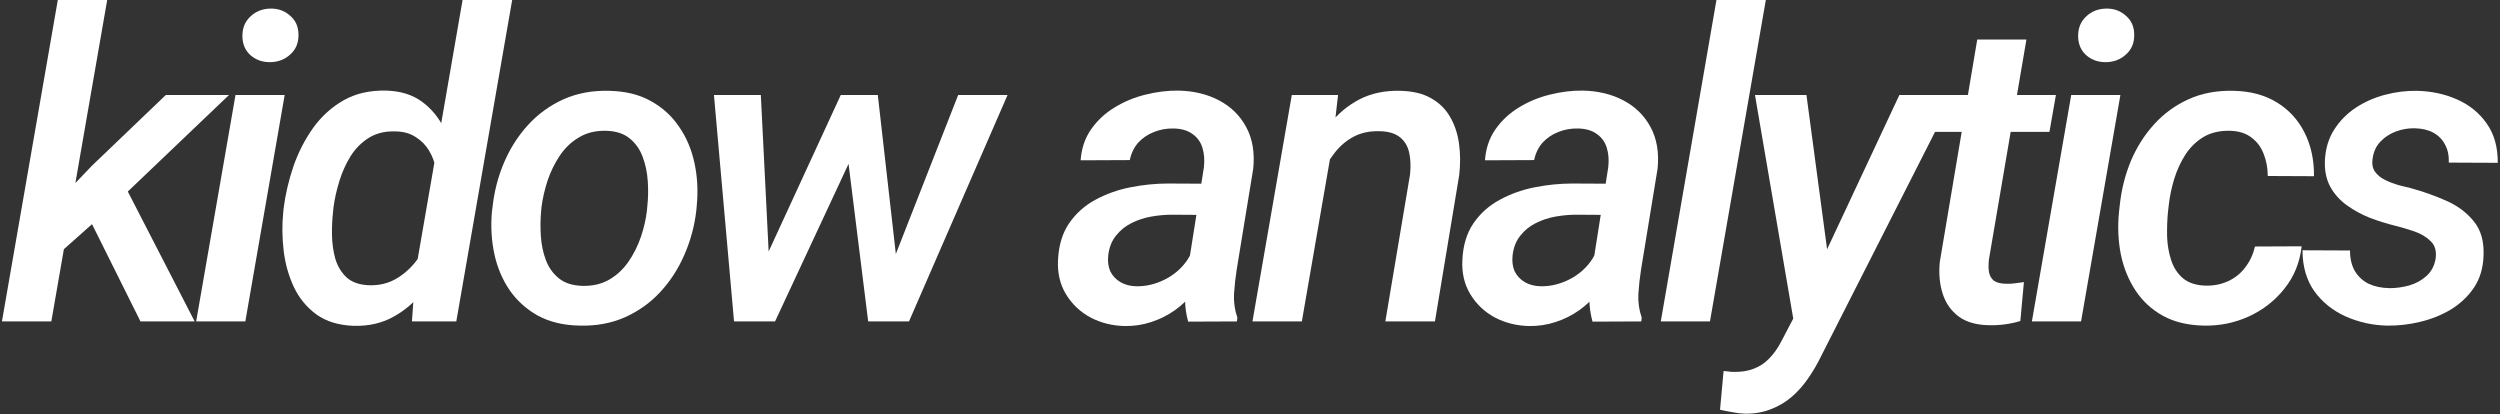 <svg width="1050" height="174" viewBox="0 0 1050 174" fill="none" xmlns="http://www.w3.org/2000/svg">
<rect x="0" y="0" width="1050" height="174" fill="#333333" stroke="none"/>
<path d="M45.022 0L21.555 135H0.813L24.28 0H45.022ZM96.174 39.902L48.45 85.43L21.467 109.424L19.006 90.088L38.694 69.522L69.631 39.902H96.174ZM58.997 135L36.321 89.473L51.086 75.41L81.76 135H58.997Z" fill="white"/>
<path d="M119.564 39.902L103.04 135H82.386L98.909 39.902H119.564ZM101.81 15.293C101.751 11.895 102.865 9.111 105.15 6.943C107.435 4.775 110.247 3.662 113.587 3.604C116.81 3.545 119.564 4.541 121.849 6.592C124.193 8.584 125.365 11.25 125.365 14.59C125.423 17.988 124.281 20.742 121.937 22.852C119.652 24.961 116.868 26.045 113.587 26.104C110.365 26.162 107.611 25.225 105.325 23.291C103.04 21.299 101.868 18.633 101.81 15.293Z" fill="white"/>
<path d="M174.506 114.082L194.281 0H215.111L191.645 135H173.012L174.506 114.082ZM118.959 89.209L119.135 87.363C119.897 81.504 121.274 75.644 123.266 69.785C125.317 63.926 128.07 58.565 131.527 53.701C135.043 48.838 139.32 44.971 144.359 42.1C149.457 39.228 155.434 37.881 162.289 38.057C168.266 38.232 173.246 39.785 177.231 42.715C181.215 45.645 184.32 49.424 186.547 54.053C188.832 58.682 190.385 63.691 191.205 69.082C192.025 74.414 192.289 79.629 191.996 84.727L191.293 90.703C190.356 96.094 188.774 101.543 186.547 107.051C184.32 112.559 181.42 117.598 177.846 122.168C174.33 126.738 170.111 130.371 165.19 133.066C160.326 135.762 154.76 137.021 148.49 136.846C142.221 136.611 137.035 135.029 132.934 132.1C128.832 129.111 125.668 125.273 123.442 120.586C121.215 115.84 119.779 110.742 119.135 105.293C118.49 99.785 118.432 94.424 118.959 89.209ZM140.053 87.188L139.877 89.033C139.525 92.08 139.379 95.332 139.438 98.789C139.496 102.246 139.965 105.557 140.844 108.721C141.781 111.826 143.334 114.404 145.502 116.455C147.729 118.506 150.834 119.619 154.818 119.795C159.447 119.971 163.549 118.916 167.123 116.631C170.756 114.346 173.774 111.357 176.176 107.666C178.578 103.975 180.277 100.049 181.274 95.889L183.734 79.805C183.91 76.875 183.705 73.975 183.119 71.103C182.592 68.232 181.625 65.625 180.219 63.281C178.813 60.938 176.938 59.033 174.594 57.568C172.309 56.045 169.525 55.254 166.244 55.195C161.908 55.02 158.158 55.898 154.994 57.832C151.889 59.766 149.311 62.344 147.26 65.566C145.268 68.789 143.686 72.305 142.514 76.113C141.342 79.922 140.522 83.613 140.053 87.188Z" fill="white"/>
<path d="M206.597 89.033L206.86 87.012C207.563 80.449 209.175 74.209 211.694 68.291C214.214 62.373 217.554 57.129 221.714 52.559C225.933 47.93 230.884 44.326 236.567 41.748C242.309 39.17 248.696 37.969 255.727 38.145C262.524 38.262 268.354 39.668 273.218 42.363C278.14 45.059 282.124 48.662 285.171 53.174C288.276 57.627 290.444 62.725 291.675 68.467C292.905 74.15 293.227 80.098 292.642 86.309L292.466 88.33C291.704 94.893 290.034 101.104 287.456 106.963C284.936 112.822 281.567 118.037 277.349 122.607C273.188 127.119 268.237 130.664 262.495 133.242C256.811 135.762 250.483 136.934 243.511 136.758C236.772 136.641 230.942 135.264 226.02 132.627C221.157 129.932 217.173 126.357 214.067 121.904C211.02 117.451 208.882 112.412 207.651 106.787C206.421 101.104 206.069 95.186 206.597 89.033ZM227.427 87.012L227.251 89.033C226.958 92.256 226.929 95.654 227.163 99.228C227.397 102.803 228.1 106.143 229.272 109.248C230.444 112.354 232.261 114.902 234.722 116.895C237.183 118.887 240.464 119.941 244.565 120.059C248.901 120.176 252.681 119.297 255.903 117.422C259.126 115.547 261.821 113.027 263.989 109.863C266.157 106.699 267.886 103.242 269.175 99.492C270.464 95.684 271.313 91.963 271.724 88.33L271.899 86.309C272.251 83.144 272.309 79.775 272.075 76.201C271.841 72.568 271.138 69.17 269.966 66.006C268.794 62.783 266.977 60.176 264.517 58.184C262.056 56.133 258.774 55.049 254.673 54.932C250.278 54.815 246.47 55.723 243.247 57.656C240.024 59.531 237.329 62.08 235.161 65.303C232.993 68.525 231.265 72.041 229.975 75.85C228.745 79.658 227.895 83.379 227.427 87.012Z" fill="white"/>
<path d="M319.459 112.939L353.121 39.902H367.008L359.097 63.018L325.523 135H313.131L319.459 112.939ZM319.547 39.902L323.326 115.488L321.216 135H308.297L299.859 39.902H319.547ZM374.039 112.324L402.427 39.902H423.17L381.773 135H368.062L374.039 112.324ZM368.677 39.902L377.115 114.258L375.972 135H364.634L355.406 60.908L355.67 39.902H368.677Z" fill="white"/>
<path d="M498.425 115.928L505.632 70.312C505.984 67.266 505.779 64.512 505.017 62.051C504.255 59.59 502.849 57.656 500.798 56.25C498.806 54.785 496.169 54.023 492.888 53.965C489.958 53.906 487.204 54.404 484.626 55.459C482.048 56.455 479.851 57.949 478.034 59.941C476.277 61.934 475.105 64.365 474.519 67.236L453.865 67.324C454.216 62.344 455.681 58.008 458.259 54.316C460.896 50.566 464.206 47.49 468.191 45.088C472.234 42.627 476.57 40.84 481.199 39.727C485.886 38.555 490.456 37.998 494.909 38.057C501.355 38.174 507.068 39.551 512.048 42.188C517.029 44.824 520.808 48.545 523.386 53.35C526.023 58.154 527.019 63.955 526.374 70.752L519.431 113.115C518.904 116.455 518.523 119.883 518.288 123.398C518.113 126.855 518.581 130.195 519.695 133.418L519.519 135L499.04 135.088C498.161 131.982 497.722 128.818 497.722 125.596C497.722 122.314 497.956 119.092 498.425 115.928ZM508.005 77.168L505.896 90.264L492.185 90.176C489.372 90.176 486.472 90.439 483.484 90.967C480.554 91.494 477.8 92.402 475.222 93.691C472.644 94.981 470.476 96.738 468.718 98.965C466.96 101.133 465.876 103.857 465.466 107.139C465.173 109.775 465.466 112.061 466.345 113.994C467.283 115.869 468.689 117.363 470.564 118.477C472.439 119.59 474.665 120.176 477.243 120.234C480.701 120.293 484.099 119.619 487.439 118.213C490.837 116.807 493.767 114.814 496.228 112.236C498.747 109.6 500.476 106.582 501.413 103.184L506.951 112.676C505.661 116.25 503.845 119.531 501.501 122.52C499.216 125.508 496.55 128.086 493.503 130.254C490.456 132.422 487.117 134.092 483.484 135.264C479.909 136.436 476.218 136.992 472.409 136.934C467.136 136.816 462.331 135.615 457.995 133.33C453.659 130.986 450.232 127.734 447.712 123.574C445.193 119.414 444.079 114.609 444.372 109.16C444.665 103.008 446.218 97.881 449.031 93.779C451.902 89.619 455.564 86.338 460.017 83.936C464.529 81.475 469.451 79.717 474.783 78.662C480.115 77.607 485.388 77.08 490.603 77.08L508.005 77.168Z" fill="white"/>
<path d="M559.52 61.435L546.776 135H526.033L542.557 39.902H561.981L559.52 61.435ZM552.225 83.936L545.897 84.023C546.6 78.34 547.977 72.744 550.027 67.236C552.137 61.67 554.92 56.69 558.377 52.295C561.834 47.842 566.024 44.326 570.945 41.748C575.926 39.17 581.668 37.969 588.172 38.145C593.328 38.262 597.606 39.287 601.004 41.221C604.461 43.154 607.127 45.762 609.002 49.043C610.936 52.324 612.195 56.074 612.781 60.293C613.367 64.512 613.397 68.936 612.869 73.564L602.674 135H581.844L592.215 73.301C592.567 69.902 592.449 66.856 591.863 64.16C591.277 61.406 589.988 59.238 587.996 57.656C586.004 56.016 583.133 55.166 579.383 55.107C575.281 54.99 571.678 55.752 568.572 57.393C565.467 59.033 562.801 61.289 560.574 64.16C558.348 66.973 556.531 70.107 555.125 73.564C553.777 77.022 552.811 80.478 552.225 83.936Z" fill="white"/>
<path d="M668.251 115.928L675.458 70.312C675.809 67.266 675.604 64.512 674.843 62.051C674.081 59.59 672.675 57.656 670.624 56.25C668.632 54.785 665.995 54.023 662.714 53.965C659.784 53.906 657.03 54.404 654.452 55.459C651.874 56.455 649.677 57.949 647.86 59.941C646.102 61.934 644.931 64.365 644.345 67.236L623.69 67.324C624.042 62.344 625.507 58.008 628.085 54.316C630.722 50.566 634.032 47.49 638.016 45.088C642.059 42.627 646.395 40.84 651.024 39.727C655.712 38.555 660.282 37.998 664.735 38.057C671.181 38.174 676.893 39.551 681.874 42.188C686.854 44.824 690.634 48.545 693.212 53.35C695.849 58.154 696.845 63.955 696.2 70.752L689.257 113.115C688.729 116.455 688.349 119.883 688.114 123.398C687.938 126.855 688.407 130.195 689.52 133.418L689.345 135L668.866 135.088C667.987 131.982 667.548 128.818 667.548 125.596C667.548 122.314 667.782 119.092 668.251 115.928ZM677.831 77.168L675.722 90.264L662.011 90.176C659.198 90.176 656.298 90.439 653.309 90.967C650.38 91.494 647.626 92.402 645.048 93.691C642.47 94.981 640.302 96.738 638.544 98.965C636.786 101.133 635.702 103.857 635.292 107.139C634.999 109.775 635.292 112.061 636.171 113.994C637.108 115.869 638.515 117.363 640.39 118.477C642.265 119.59 644.491 120.176 647.069 120.234C650.526 120.293 653.925 119.619 657.265 118.213C660.663 116.807 663.593 114.814 666.054 112.236C668.573 109.6 670.302 106.582 671.239 103.184L676.776 112.676C675.487 116.25 673.671 119.531 671.327 122.52C669.042 125.508 666.376 128.086 663.329 130.254C660.282 132.422 656.942 134.092 653.309 135.264C649.735 136.436 646.044 136.992 642.235 136.934C636.962 136.816 632.157 135.615 627.821 133.33C623.485 130.986 620.057 127.734 617.538 123.574C615.018 119.414 613.905 114.609 614.198 109.16C614.491 103.008 616.044 97.881 618.856 93.779C621.727 89.619 625.39 86.338 629.843 83.936C634.354 81.475 639.276 79.717 644.608 78.662C649.94 77.607 655.214 77.08 660.429 77.08L677.831 77.168Z" fill="white"/>
<path d="M741.65 0L718.183 135H697.529L720.908 0H741.65Z" fill="white"/>
<path d="M758.536 123.574L797.735 39.902H820.586L764.864 149.59C763.282 152.871 761.465 155.977 759.415 158.906C757.422 161.836 755.137 164.414 752.559 166.641C749.981 168.867 747.081 170.596 743.858 171.826C740.694 173.115 737.12 173.76 733.135 173.76C731.319 173.701 729.532 173.496 727.774 173.145C725.958 172.852 724.17 172.5 722.413 172.09L723.907 155.83C724.551 155.889 725.196 155.947 725.84 156.006C726.485 156.123 727.129 156.182 727.774 156.182C731.114 156.299 734.043 155.859 736.563 154.863C739.083 153.926 741.28 152.461 743.155 150.469C745.088 148.477 746.788 146.045 748.252 143.174L758.536 123.574ZM758.711 39.902L768.379 112.148L768.204 133.77L753.79 137.461L737.09 39.902H758.711Z" fill="white"/>
<path d="M863.488 39.902L860.763 55.371H808.732L811.368 39.902H863.488ZM830.441 16.611H851.095L835.363 108.896C835.128 110.947 835.128 112.734 835.363 114.258C835.656 115.781 836.329 116.982 837.384 117.861C838.497 118.682 840.197 119.121 842.482 119.18C843.712 119.238 844.943 119.18 846.173 119.004C847.462 118.828 848.751 118.652 850.04 118.477L848.546 134.824C846.437 135.469 844.269 135.938 842.042 136.23C839.874 136.523 837.677 136.641 835.451 136.582C830.177 136.523 825.929 135.322 822.706 132.979C819.484 130.576 817.228 127.383 815.939 123.398C814.65 119.414 814.24 114.961 814.708 110.039L830.441 16.611Z" fill="white"/>
<path d="M890.568 39.902L874.045 135H853.391L869.914 39.902H890.568ZM872.815 15.293C872.756 11.895 873.869 9.111 876.154 6.943C878.44 4.775 881.252 3.662 884.592 3.604C887.815 3.545 890.568 4.541 892.854 6.592C895.197 8.584 896.369 11.25 896.369 14.59C896.428 17.988 895.285 20.742 892.942 22.852C890.656 24.961 887.873 26.045 884.592 26.104C881.369 26.162 878.615 25.225 876.33 23.291C874.045 21.299 872.873 18.633 872.815 15.293Z" fill="white"/>
<path d="M926.438 119.971C929.895 120.029 933.059 119.385 935.931 118.037C938.802 116.689 941.175 114.756 943.05 112.236C944.983 109.717 946.331 106.816 947.093 103.535L966.692 103.447C965.931 110.244 963.528 116.162 959.485 121.201C955.501 126.24 950.52 130.137 944.544 132.891C938.626 135.586 932.356 136.875 925.735 136.758C918.997 136.641 913.225 135.264 908.421 132.627C903.675 129.99 899.837 126.445 896.907 121.992C893.977 117.539 891.927 112.5 890.755 106.875C889.641 101.191 889.378 95.303 889.964 89.209L890.315 86.045C891.018 79.541 892.571 73.389 894.974 67.588C897.434 61.787 900.686 56.66 904.729 52.207C908.831 47.695 913.665 44.18 919.231 41.66C924.798 39.141 931.067 37.969 938.04 38.145C945.071 38.262 951.136 39.873 956.233 42.978C961.331 46.084 965.227 50.332 967.923 55.723C970.618 61.055 971.936 67.148 971.878 74.004L952.454 73.916C952.454 70.635 951.897 67.588 950.784 64.775C949.729 61.904 948.03 59.59 945.686 57.832C943.401 56.016 940.413 55.049 936.722 54.932C932.386 54.815 928.665 55.664 925.559 57.48C922.513 59.297 919.964 61.758 917.913 64.863C915.921 67.969 914.339 71.397 913.167 75.147C912.054 78.838 911.292 82.5 910.882 86.133L910.53 89.209C910.237 92.314 910.12 95.654 910.179 99.228C910.296 102.744 910.852 106.055 911.849 109.16C912.845 112.266 914.485 114.814 916.77 116.807C919.114 118.799 922.337 119.854 926.438 119.971Z" fill="white"/>
<path d="M1022.95 108.721C1023.42 105.498 1022.72 103.008 1020.84 101.25C1018.97 99.434 1016.62 98.057 1013.81 97.119C1011 96.182 1008.42 95.42 1006.08 94.834C1002.5 93.955 998.929 92.842 995.355 91.494C991.84 90.088 988.617 88.33 985.687 86.221C982.758 84.111 980.443 81.533 978.744 78.486C977.045 75.381 976.283 71.689 976.459 67.412C976.693 62.49 977.982 58.184 980.326 54.492C982.67 50.801 985.687 47.725 989.379 45.264C993.129 42.803 997.23 40.986 1001.68 39.815C1006.14 38.643 1010.56 38.086 1014.95 38.145C1021.11 38.262 1026.76 39.463 1031.92 41.748C1037.13 44.033 1041.29 47.402 1044.4 51.855C1047.56 56.309 1049.11 61.816 1049.06 68.379L1028.49 68.291C1028.61 65.361 1028.08 62.842 1026.91 60.732C1025.79 58.565 1024.15 56.895 1021.99 55.723C1019.82 54.551 1017.21 53.935 1014.16 53.877C1011.53 53.818 1008.92 54.258 1006.34 55.195C1003.82 56.133 1001.65 57.539 999.838 59.414C998.021 61.289 996.908 63.662 996.498 66.533C996.146 68.76 996.468 70.606 997.465 72.07C998.461 73.477 999.838 74.619 1001.6 75.498C1003.35 76.377 1005.2 77.109 1007.13 77.695C1009.12 78.223 1010.91 78.662 1012.49 79.014C1017.47 80.361 1022.37 82.09 1027.17 84.199C1031.98 86.25 1035.9 89.15 1038.95 92.9C1042 96.592 1043.37 101.455 1043.08 107.49C1042.9 112.646 1041.56 117.1 1039.04 120.85C1036.52 124.541 1033.29 127.588 1029.37 129.99C1025.44 132.334 1021.14 134.062 1016.45 135.176C1011.82 136.289 1007.25 136.816 1002.74 136.758C996.527 136.641 990.668 135.352 985.16 132.891C979.711 130.43 975.316 126.885 971.976 122.256C968.695 117.568 967.054 111.855 967.054 105.117L987.006 105.205C987.006 108.604 987.679 111.475 989.027 113.818C990.433 116.162 992.367 117.949 994.828 119.18C997.347 120.352 1000.28 120.967 1003.62 121.025C1006.37 121.025 1009.12 120.645 1011.88 119.883C1014.69 119.062 1017.09 117.744 1019.09 115.928C1021.14 114.111 1022.43 111.709 1022.95 108.721Z" fill="white"/>
</svg>
